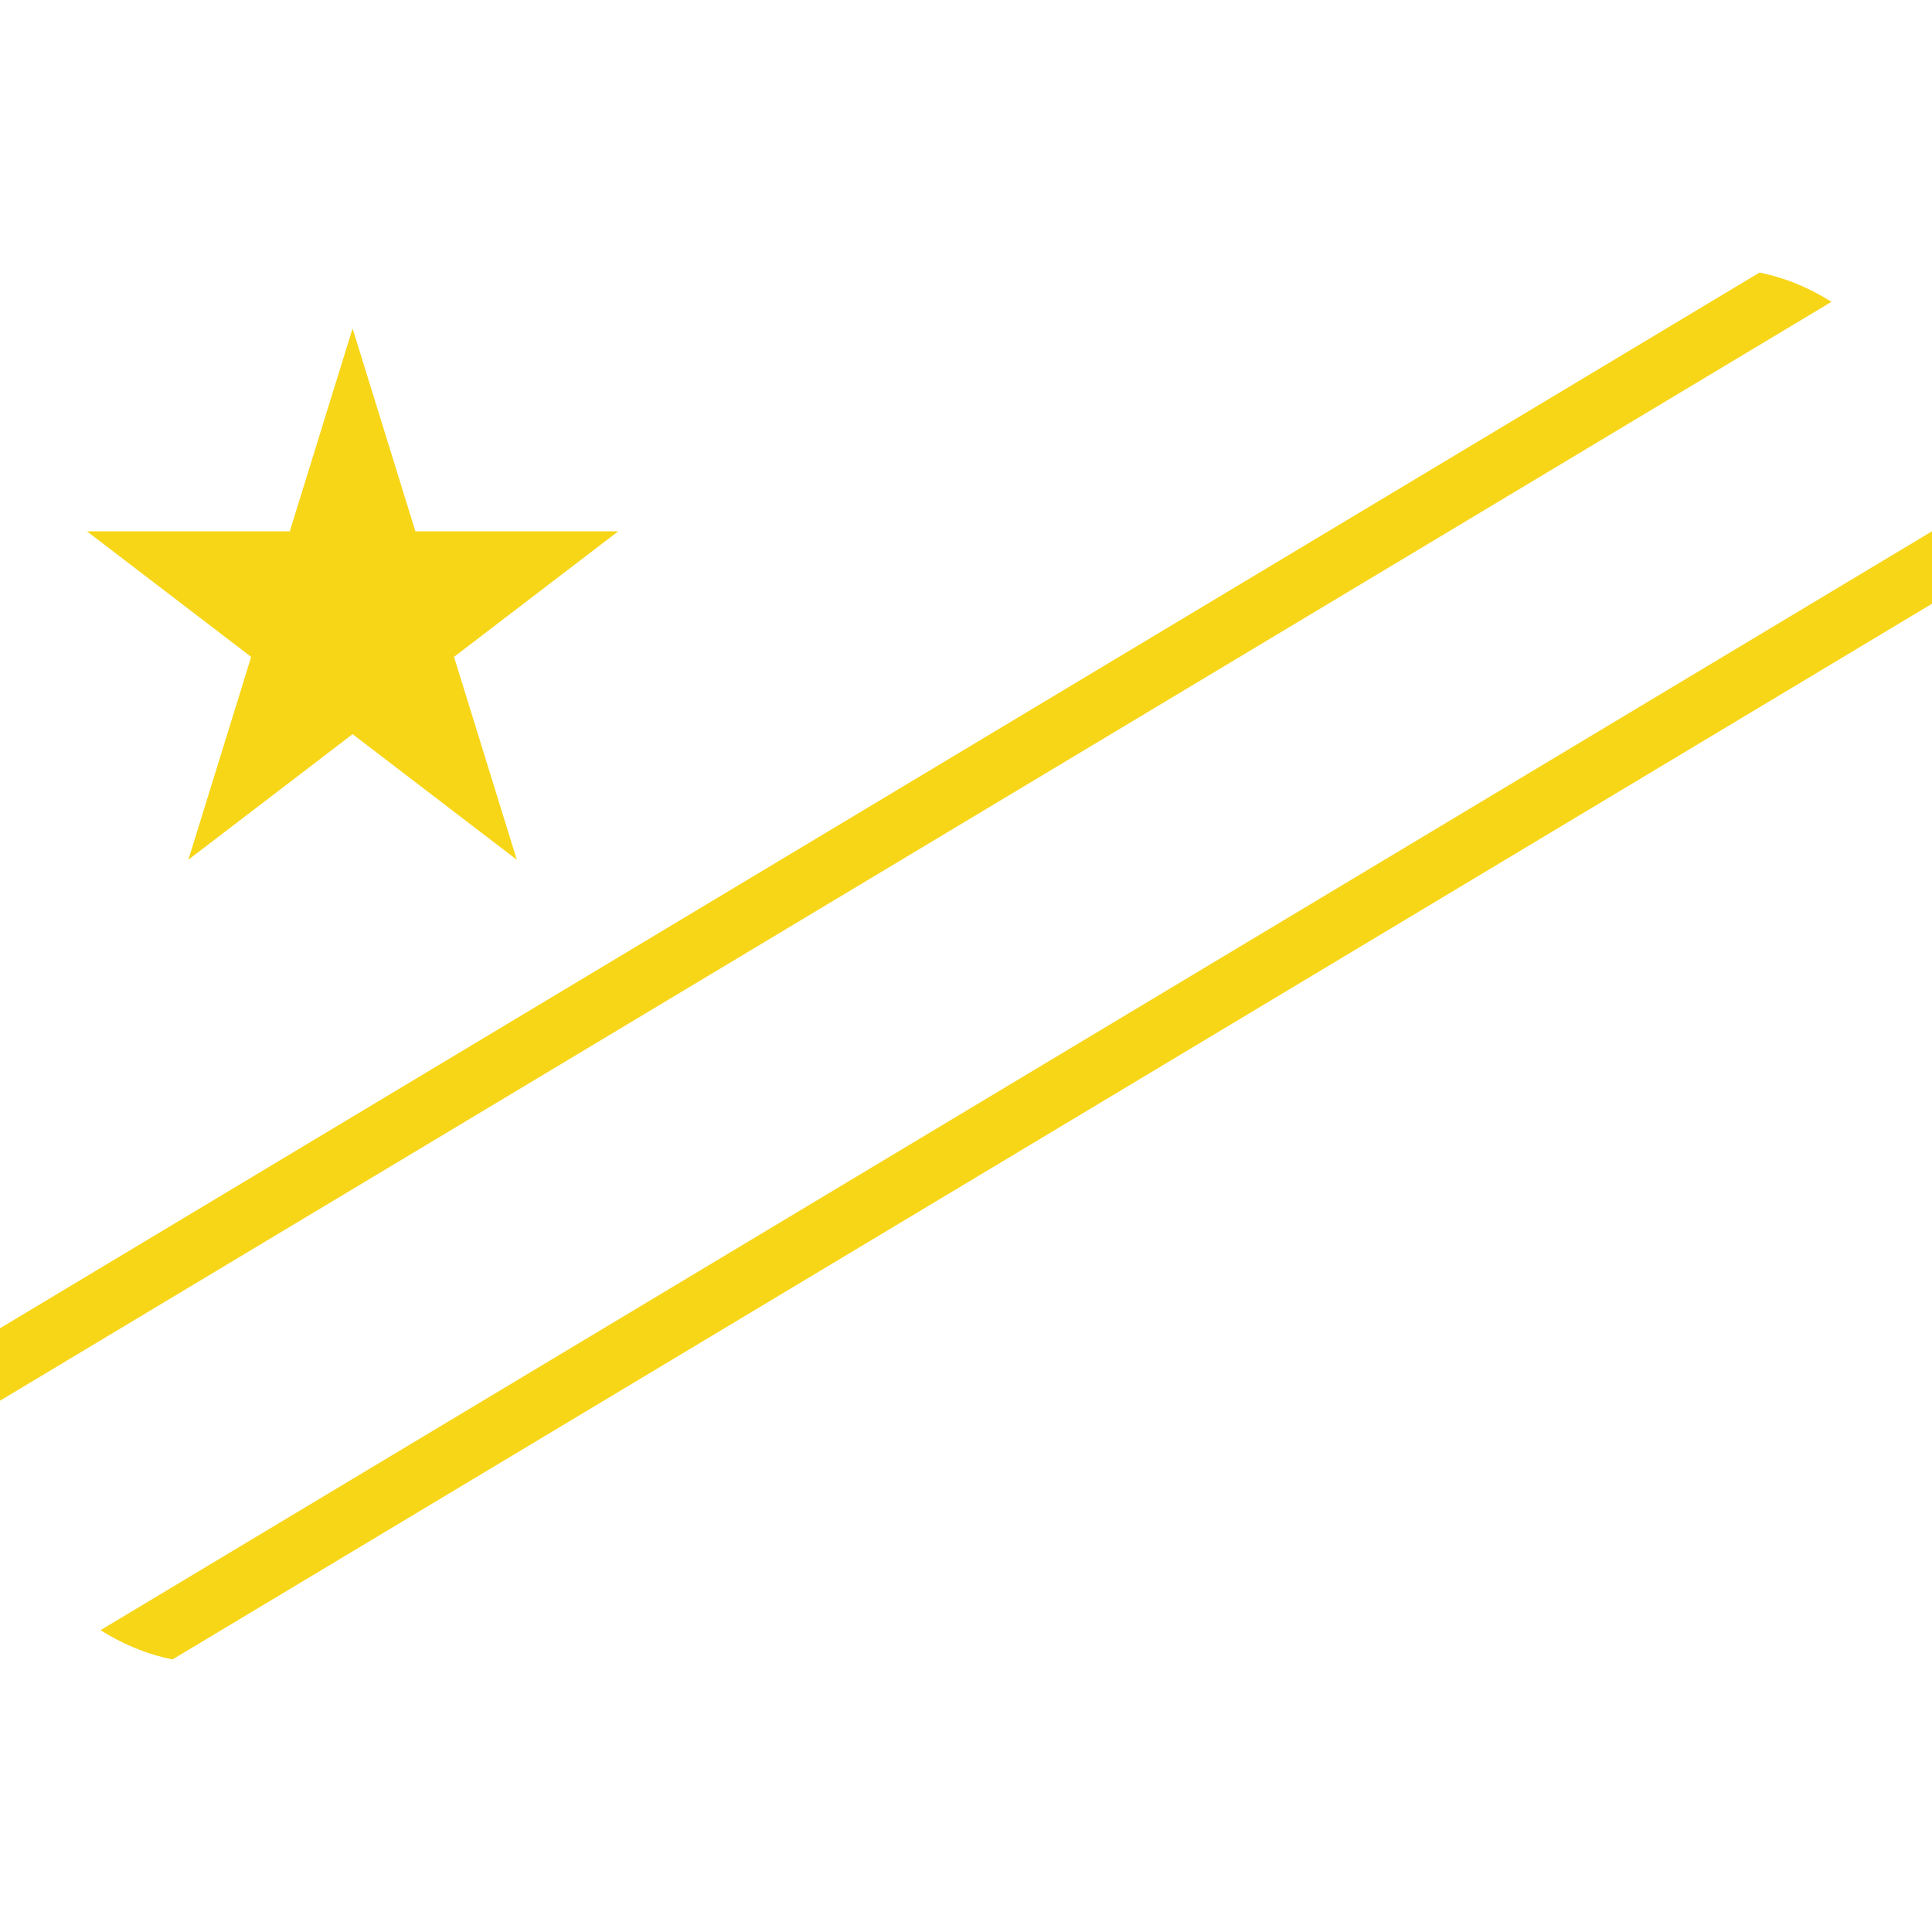 <svg xmlns="http://www.w3.org/2000/svg" viewBox="0 0 36 36">
  <path fill="#F7D618" d="M7.74 9.9L6.57 6.12 5.4 9.9H1.62l3.06 2.34-1.17 3.78 3.06-2.34 3.06 2.34-1.17-3.78 3.06-2.34zM3.215 30.921L36 11.25V9.9L1.873 30.376c.406.256.856.448 1.342.545zm29.57-25.842L0 24.75v1.35L34.127 5.624c-.406-.256-.856-.448-1.342-.545z"/>
</svg>
